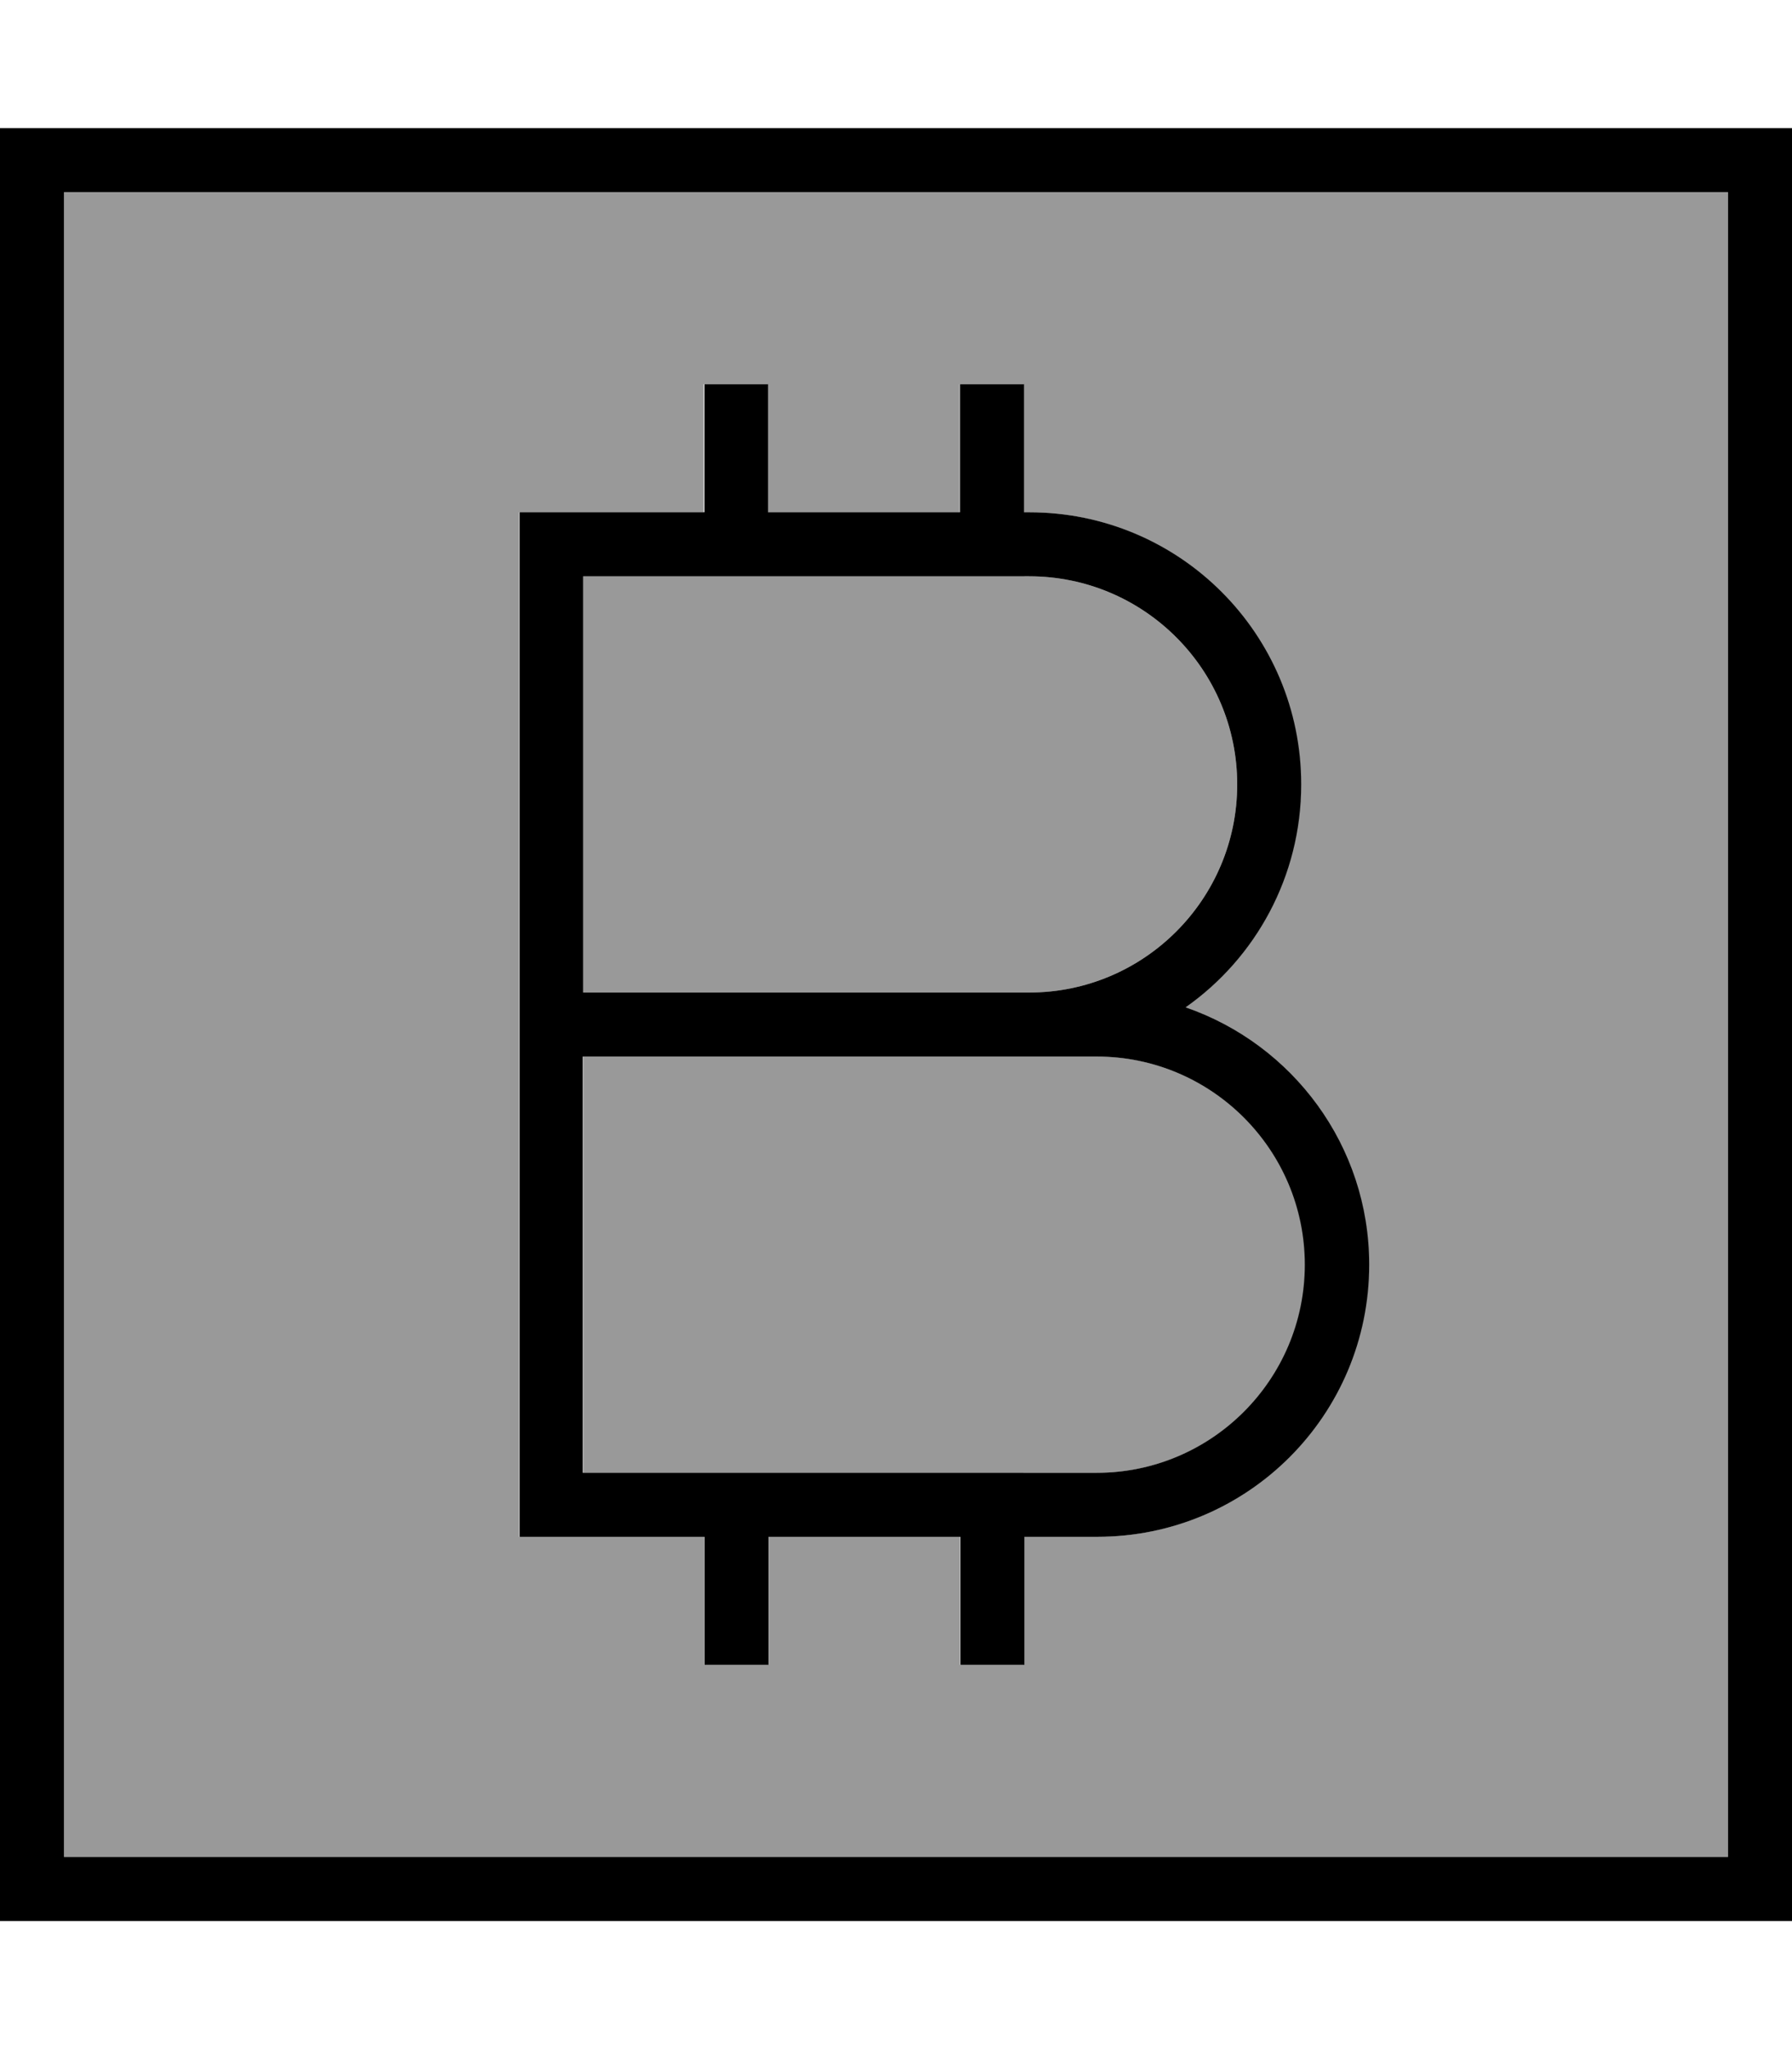 <svg xmlns="http://www.w3.org/2000/svg" viewBox="0 0 448 512"><!--! Font Awesome Pro 7.1.0 by @fontawesome - https://fontawesome.com License - https://fontawesome.com/license (Commercial License) Copyright 2025 Fonticons, Inc. --><path opacity=".4" fill="currentColor" d="M16 48l416 0 0 416-416 0 0-416zm113.8 80l0 256 46.2 0 0 32 16 0 0-32 48 0 0 32 16 0 0-32 18.2 0c37.6 0 68-30.4 68-68 0-29.8-19.2-55.2-45.9-64.3 17.5-12.3 28.9-32.6 28.9-55.7 0-37.6-30.4-68-68-68l-1.3 0 0-32-16 0 0 32-48 0 0-32-16 0 0 32-46.2 0zm16 16l111.5 0c28.7 0 52 23.3 52 52s-23.3 52-52 52l-111.5 0 0-104zm0 120l128.5 0c28.7 0 52 23.3 52 52s-23.3 52-52 52l-128.5 0 0-104z"/><path fill="currentColor" d="M16 48l0 416 416 0 0-416-416 0zM0 32l448 0 0 448-448 0 0-448zM192 96l0 32 48 0 0-32 16 0 0 32 1.3 0c37.6 0 68 30.4 68 68 0 23-11.4 43.4-28.9 55.7 26.7 9.2 45.9 34.5 45.9 64.3 0 37.6-30.4 68-68 68l-18.2 0 0 32-16 0 0-32-48 0 0 32-16 0 0-32-46.2 0 0-256 46.2 0 0-32 16 0zm64 272l18.2 0c28.7 0 52-23.3 52-52s-23.3-52-52-52l-128.5 0 0 104 110.2 0zM240 144l-94.2 0 0 104 111.5 0c28.7 0 52-23.3 52-52s-23.3-52-52-52L240 144z"/></svg>